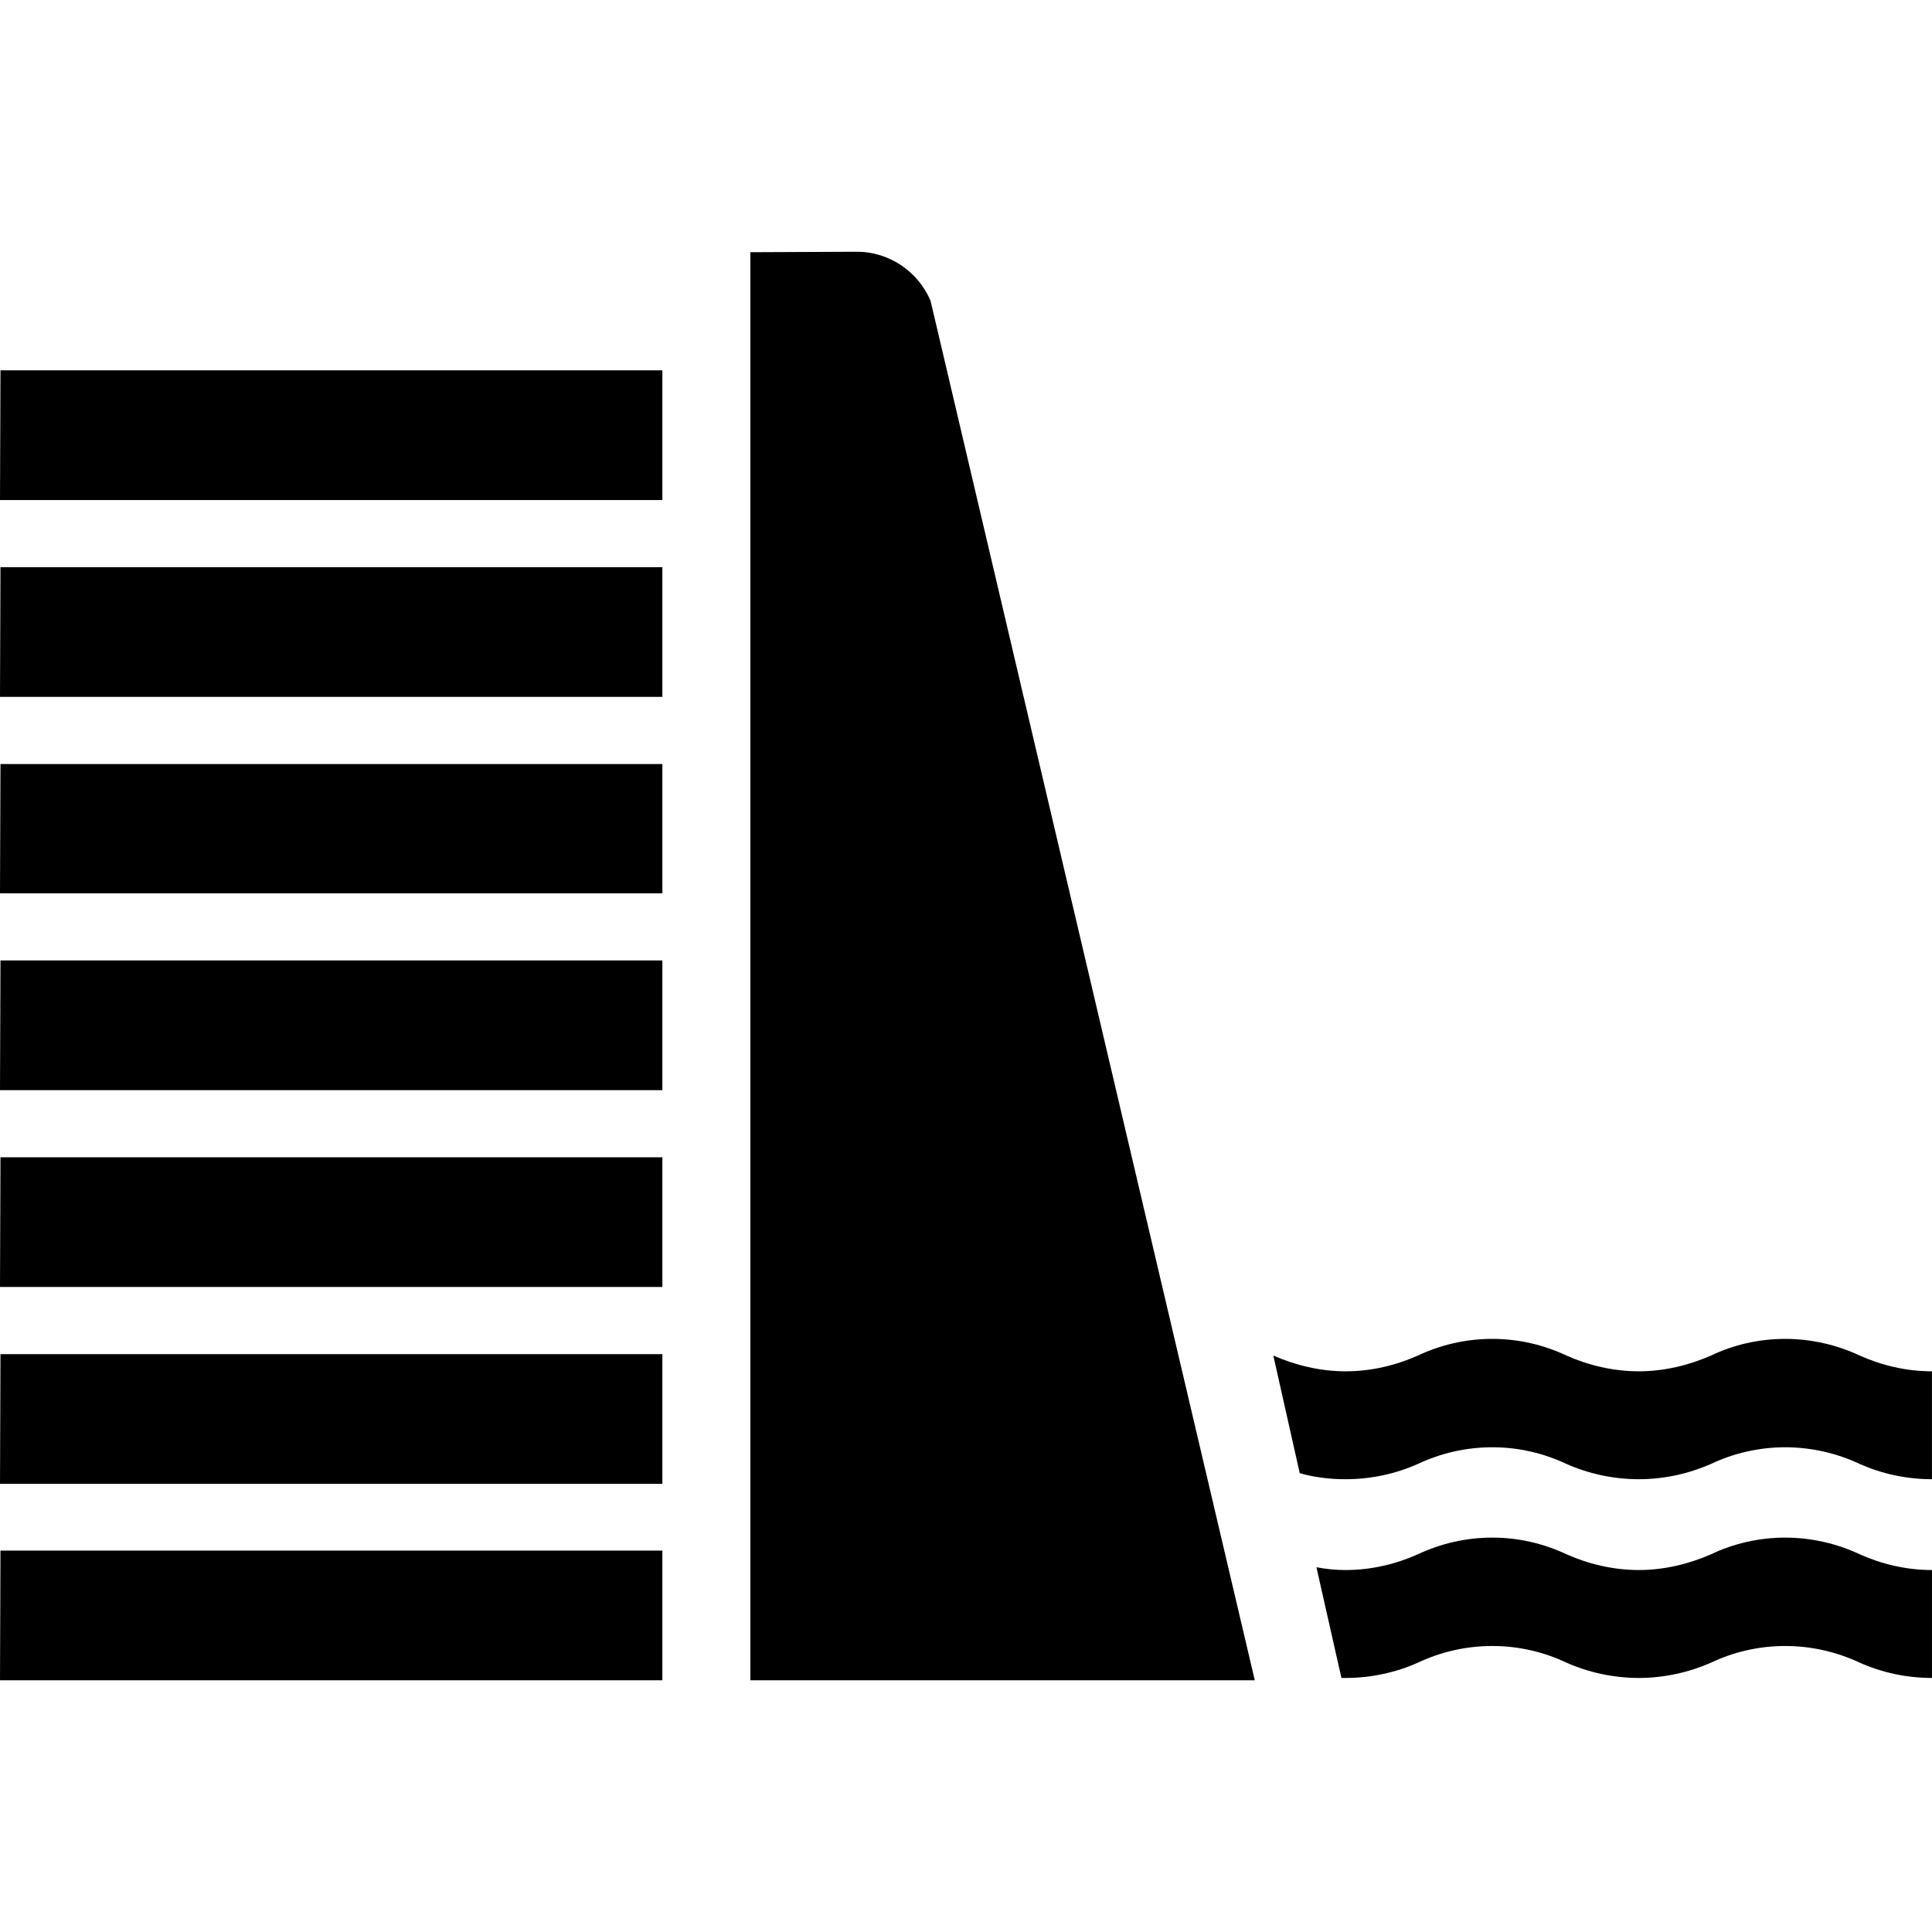 <svg height='100px' width='100px'  fill="#000000" version="1.0" xmlns="http://www.w3.org/2000/svg" xmlns:xlink="http://www.w3.org/1999/xlink" x="0px" y="0px" viewBox="0 0 100 73.939" enable-background="new 0 0 100 73.939" xml:space="preserve"><polygon points="34.284,73.939 0,73.939 0.024,67.227 34.284,67.227 "></polygon><polygon points="34.284,63.773 0,63.773 0.024,57.061 34.284,57.061 "></polygon><polygon points="34.284,53.584 0,53.584 0.024,46.871 34.284,46.871 "></polygon><polygon points="34.284,43.395 0,43.395 0.024,36.682 34.284,36.682 "></polygon><path d="M48.166,2.542C47.542,1.055,46.056,0,44.354,0l-5.516,0.024v73.915h26.109L48.166,2.542z"></path><polygon points="34.284,33.206 0,33.206 0.024,26.517 34.284,26.517 "></polygon><polygon points="34.284,23.04 0,23.04 0.024,16.327 34.284,16.327 "></polygon><polygon points="34.284,12.851 0,12.851 0.024,6.138 34.284,6.138 "></polygon><path d="M68.138,68.09c0.503,0.096,1.006,0.144,1.51,0.144c1.343,0,2.613-0.312,3.74-0.815c1.175-0.551,2.469-0.863,3.859-0.863
	c1.367,0,2.662,0.312,3.836,0.863c1.127,0.504,2.422,0.815,3.74,0.815s2.59-0.312,3.74-0.815c1.15-0.551,2.47-0.863,3.836-0.863
	c1.367,0,2.686,0.312,3.86,0.863c1.127,0.504,2.397,0.815,3.74,0.815v5.586c-1.343,0-2.613-0.288-3.74-0.791
	c-1.175-0.552-2.493-0.863-3.86-0.863c-1.366,0-2.686,0.312-3.836,0.863c-1.15,0.503-2.422,0.791-3.74,0.791
	s-2.613-0.288-3.74-0.791c-1.174-0.552-2.469-0.863-3.836-0.863c-1.391,0-2.685,0.312-3.859,0.863
	c-1.127,0.503-2.397,0.791-3.74,0.791c-0.072,0-0.145,0-0.216,0L68.138,68.09z"></path><path d="M65.907,57.133c1.15,0.504,2.422,0.815,3.74,0.815c1.343,0,2.613-0.312,3.74-0.815c1.175-0.552,2.469-0.863,3.859-0.863
	c1.367,0,2.662,0.312,3.836,0.863c1.127,0.504,2.422,0.815,3.74,0.815s2.59-0.312,3.74-0.815c1.15-0.552,2.47-0.863,3.836-0.863
	c1.367,0,2.686,0.312,3.86,0.863c1.127,0.504,2.397,0.815,3.74,0.815v5.586c-1.343,0-2.613-0.288-3.74-0.791
	c-1.175-0.552-2.493-0.863-3.86-0.863c-1.366,0-2.686,0.312-3.836,0.863c-1.15,0.503-2.422,0.791-3.74,0.791
	s-2.613-0.288-3.74-0.791c-1.174-0.552-2.469-0.863-3.836-0.863c-1.391,0-2.685,0.312-3.859,0.863
	c-1.127,0.503-2.397,0.791-3.74,0.791c-0.814,0-1.606-0.096-2.373-0.312L65.907,57.133z"></path></svg>